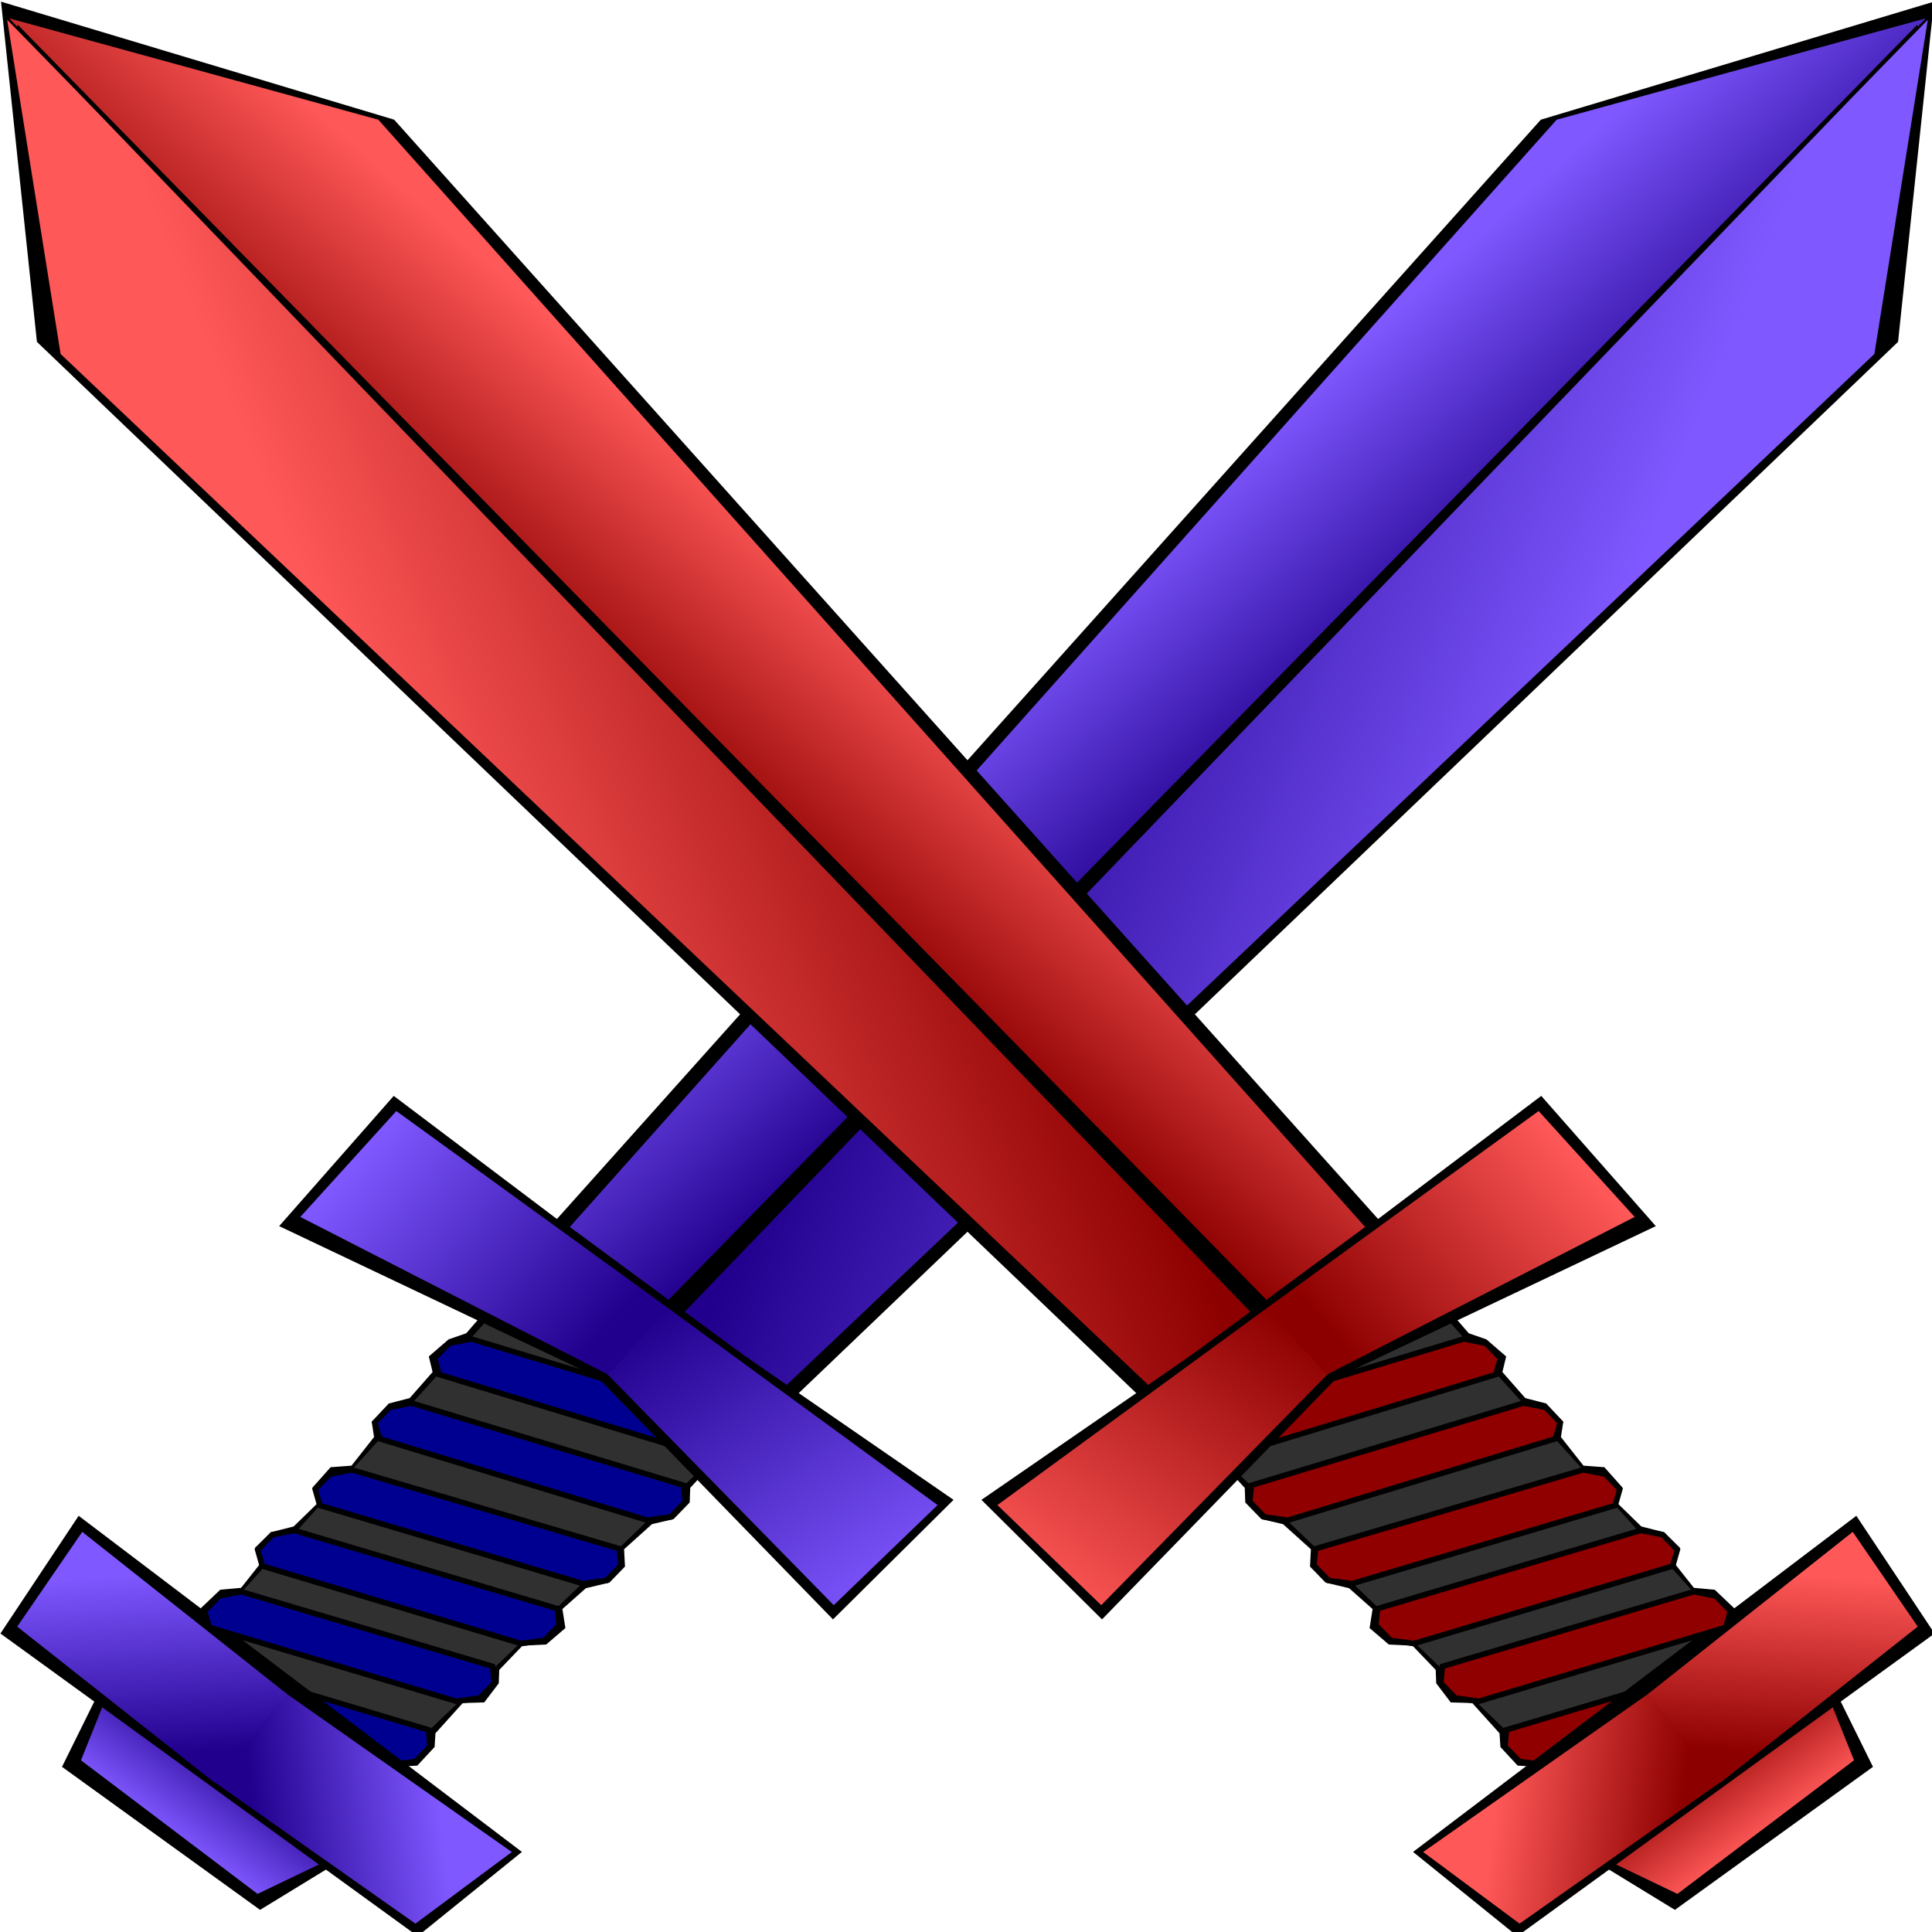 <?xml version="1.0" encoding="UTF-8" standalone="no"?>
<!-- Created with Inkscape (http://www.inkscape.org/) -->
<svg xmlns:dc="http://purl.org/dc/elements/1.1/" xmlns:cc="http://web.resource.org/cc/" xmlns:rdf="http://www.w3.org/1999/02/22-rdf-syntax-ns#" xmlns:svg="http://www.w3.org/2000/svg" xmlns="http://www.w3.org/2000/svg" xmlns:xlink="http://www.w3.org/1999/xlink" xmlns:sodipodi="http://inkscape.sourceforge.net/DTD/sodipodi-0.dtd" xmlns:inkscape="http://www.inkscape.org/namespaces/inkscape" height="200" id="svg1" inkscape:version="0.43+devel" sodipodi:docbase="C:\Documents and Settings\Admin\My Documents" sodipodi:docname="Red versus blue swords.svg" sodipodi:version="0.32" width="200" version="1.0">
  <defs id="defs3">
    <linearGradient id="linearGradient10076">
      <stop id="stop10078" offset="0" style="stop-color:#21008d;stop-opacity:1;"/>
      <stop id="stop10080" offset="1" style="stop-color:#7f58ff;stop-opacity:1;"/>
    </linearGradient>
    <linearGradient id="linearGradient4795">
      <stop style="stop-color:#8d0000;stop-opacity:1;" offset="0" id="stop4797"/>
      <stop style="stop-color:#ff5858;stop-opacity:1;" offset="1" id="stop4799"/>
    </linearGradient>
    <linearGradient id="linearGradient3916">
      <stop style="stop-color:#ff0101;stop-opacity:0.098;" offset="0" id="stop3918"/>
      <stop style="stop-color:#ffffff;stop-opacity:0;" offset="1" id="stop3920"/>
    </linearGradient>
    <linearGradient id="linearGradient2199">
      <stop id="stop2200" offset="0" style="stop-color:#0163ff;stop-opacity:0.101;"/>
      <stop id="stop2201" offset="1" style="stop-color:#ffffff;stop-opacity:0;"/>
    </linearGradient>
    <linearGradient id="linearGradient2180">
      <stop id="stop2181" offset="0" style="stop-color:#b0b0b0;stop-opacity:1;"/>
      <stop id="stop2182" offset="1" style="stop-color:#e8e8e9;stop-opacity:1;"/>
    </linearGradient>
    <linearGradient id="linearGradient2183" inkscape:collect="always" x1="666.226" x2="692.384" xlink:href="#linearGradient2180" y1="107.832" y2="17.733" gradientTransform="scale(0.332,3.012)" gradientUnits="userSpaceOnUse"/>
    <linearGradient id="linearGradient2185" inkscape:collect="always" x1="676.048" x2="571.417" xlink:href="#linearGradient2180" y1="103.763" y2="34.009" gradientTransform="scale(0.332,3.012)" gradientUnits="userSpaceOnUse"/>
    <linearGradient id="linearGradient2186" inkscape:collect="always" x1="130.541" x2="130.541" xlink:href="#linearGradient2180" y1="786.663" y2="822.546" gradientTransform="scale(1.694,0.59)" gradientUnits="userSpaceOnUse"/>
    <linearGradient id="linearGradient2188" inkscape:collect="always" x1="143.798" x2="106.52" xlink:href="#linearGradient2180" y1="521.995" y2="522.718" gradientTransform="scale(1.504,0.665)" gradientUnits="userSpaceOnUse"/>
    <linearGradient id="linearGradient2190" inkscape:collect="always" x1="145.819" x2="193.428" xlink:href="#linearGradient2180" y1="537.138" y2="541.288" gradientTransform="scale(1.509,0.663)" gradientUnits="userSpaceOnUse"/>
    <linearGradient id="linearGradient2192" inkscape:collect="always" x1="147.873" x2="118.722" xlink:href="#linearGradient2180" y1="687.357" y2="673.501" gradientTransform="scale(1.463,0.684)" gradientUnits="userSpaceOnUse"/>
    <linearGradient id="linearGradient2194" inkscape:collect="always" x1="151.102" x2="177.237" xlink:href="#linearGradient2180" y1="697.501" y2="685.193" gradientTransform="scale(1.495,0.669)" gradientUnits="userSpaceOnUse"/>
    <linearGradient id="linearGradient2202" inkscape:collect="always" x1="423.394" x2="556.42" xlink:href="#linearGradient2199" y1="10.073" y2="155.444" gradientTransform="scale(0.464,2.156)" gradientUnits="userSpaceOnUse"/>
    <linearGradient inkscape:collect="always" xlink:href="#linearGradient2180" id="linearGradient1400" x1="676.048" y1="103.763" x2="571.417" y2="34.009" gradientTransform="scale(0.332,3.012)" gradientUnits="userSpaceOnUse"/>
    <linearGradient inkscape:collect="always" xlink:href="#linearGradient2180" id="linearGradient1402" x1="130.541" y1="786.663" x2="130.541" y2="822.546" gradientTransform="scale(1.694,0.59)" gradientUnits="userSpaceOnUse"/>
    <linearGradient inkscape:collect="always" xlink:href="#linearGradient2180" id="linearGradient1404" x1="151.102" y1="697.501" x2="177.237" y2="685.193" gradientTransform="scale(1.495,0.669)" gradientUnits="userSpaceOnUse"/>
    <linearGradient inkscape:collect="always" xlink:href="#linearGradient2180" id="linearGradient1406" x1="666.226" y1="107.832" x2="692.384" y2="17.733" gradientTransform="scale(0.332,3.012)" gradientUnits="userSpaceOnUse"/>
    <linearGradient inkscape:collect="always" xlink:href="#linearGradient2199" id="linearGradient1408" x1="423.394" y1="10.073" x2="556.42" y2="155.444" gradientTransform="scale(0.464,2.156)" gradientUnits="userSpaceOnUse"/>
    <linearGradient inkscape:collect="always" xlink:href="#linearGradient2180" id="linearGradient1410" x1="145.819" y1="537.138" x2="193.428" y2="541.288" gradientTransform="scale(1.509,0.663)" gradientUnits="userSpaceOnUse"/>
    <linearGradient inkscape:collect="always" xlink:href="#linearGradient2180" id="linearGradient1412" x1="143.798" y1="521.995" x2="106.52" y2="522.718" gradientTransform="scale(1.504,0.665)" gradientUnits="userSpaceOnUse"/>
    <linearGradient inkscape:collect="always" xlink:href="#linearGradient2180" id="linearGradient1414" x1="147.873" y1="687.357" x2="118.722" y2="673.501" gradientTransform="scale(1.463,0.684)" gradientUnits="userSpaceOnUse"/>
    <linearGradient inkscape:collect="always" xlink:href="#linearGradient4795" id="linearGradient2135" gradientUnits="userSpaceOnUse" gradientTransform="matrix(-0.655,0.483,0.259,0.267,99.287,-73.555)" x1="147.873" y1="687.357" x2="118.722" y2="673.501"/>
    <linearGradient inkscape:collect="always" xlink:href="#linearGradient4795" id="linearGradient2138" gradientUnits="userSpaceOnUse" gradientTransform="matrix(-0.674,0.497,0.252,0.26,99.287,-73.555)" x1="143.798" y1="521.995" x2="106.52" y2="522.718"/>
    <linearGradient inkscape:collect="always" xlink:href="#linearGradient4795" id="linearGradient2141" gradientUnits="userSpaceOnUse" gradientTransform="matrix(-0.676,0.498,0.251,0.259,99.287,-73.555)" x1="145.819" y1="537.138" x2="193.428" y2="541.288"/>
    <linearGradient inkscape:collect="always" xlink:href="#linearGradient4795" id="linearGradient2148" gradientUnits="userSpaceOnUse" gradientTransform="matrix(-0.149,0.11,1.141,1.176,99.287,-73.555)" x1="666.226" y1="107.832" x2="692.384" y2="17.733"/>
    <linearGradient inkscape:collect="always" xlink:href="#linearGradient4795" id="linearGradient2151" gradientUnits="userSpaceOnUse" gradientTransform="matrix(-0.669,0.493,0.253,0.261,99.287,-73.555)" x1="151.102" y1="697.501" x2="177.237" y2="685.193"/>
    <linearGradient inkscape:collect="always" xlink:href="#linearGradient4795" id="linearGradient2163" gradientUnits="userSpaceOnUse" gradientTransform="matrix(-0.759,0.559,0.224,0.23,99.287,-73.555)" x1="130.541" y1="786.663" x2="130.541" y2="822.546"/>
    <linearGradient inkscape:collect="always" xlink:href="#linearGradient4795" id="linearGradient2167" gradientUnits="userSpaceOnUse" gradientTransform="matrix(-0.149,0.11,1.141,1.176,99.287,-73.555)" x1="676.048" y1="103.763" x2="571.417" y2="34.009"/>
    <linearGradient inkscape:collect="always" xlink:href="#linearGradient10076" id="linearGradient9168" gradientUnits="userSpaceOnUse" gradientTransform="matrix(0.655,0.483,-0.259,0.267,101.022,-73.555)" x1="147.873" y1="687.357" x2="118.722" y2="673.501"/>
    <linearGradient inkscape:collect="always" xlink:href="#linearGradient10076" id="linearGradient9171" gradientUnits="userSpaceOnUse" gradientTransform="matrix(0.674,0.497,-0.252,0.26,101.022,-73.555)" x1="143.798" y1="521.995" x2="106.52" y2="522.718"/>
    <linearGradient inkscape:collect="always" xlink:href="#linearGradient10076" id="linearGradient9174" gradientUnits="userSpaceOnUse" gradientTransform="matrix(0.676,0.498,-0.251,0.259,101.022,-73.555)" x1="145.819" y1="537.138" x2="193.428" y2="541.288"/>
    <linearGradient inkscape:collect="always" xlink:href="#linearGradient10076" id="linearGradient9181" gradientUnits="userSpaceOnUse" gradientTransform="matrix(0.149,0.11,-1.141,1.176,101.022,-73.555)" x1="666.226" y1="107.832" x2="692.384" y2="17.733"/>
    <linearGradient inkscape:collect="always" xlink:href="#linearGradient10076" id="linearGradient9184" gradientUnits="userSpaceOnUse" gradientTransform="matrix(0.669,0.493,-0.253,0.261,101.022,-73.555)" x1="151.102" y1="697.501" x2="177.237" y2="685.193"/>
    <linearGradient inkscape:collect="always" xlink:href="#linearGradient10076" id="linearGradient9196" gradientUnits="userSpaceOnUse" gradientTransform="matrix(0.759,0.559,-0.224,0.23,101.022,-73.555)" x1="130.541" y1="786.663" x2="130.541" y2="822.546"/>
    <linearGradient inkscape:collect="always" xlink:href="#linearGradient10076" id="linearGradient9200" gradientUnits="userSpaceOnUse" gradientTransform="matrix(0.149,0.11,-1.141,1.176,101.022,-73.555)" x1="676.048" y1="103.763" x2="571.417" y2="34.009"/>
    <linearGradient inkscape:collect="always" xlink:href="#linearGradient10076" id="linearGradient12735" gradientUnits="userSpaceOnUse" gradientTransform="matrix(0.149,0.11,-1.141,1.176,101.022,-73.555)" x1="676.048" y1="103.763" x2="571.417" y2="34.009"/>
    <linearGradient inkscape:collect="always" xlink:href="#linearGradient10076" id="linearGradient12737" gradientUnits="userSpaceOnUse" gradientTransform="matrix(0.759,0.559,-0.224,0.23,101.022,-73.555)" x1="130.541" y1="786.663" x2="130.541" y2="822.546"/>
    <linearGradient inkscape:collect="always" xlink:href="#linearGradient10076" id="linearGradient12739" gradientUnits="userSpaceOnUse" gradientTransform="matrix(0.669,0.493,-0.253,0.261,101.022,-73.555)" x1="151.102" y1="697.501" x2="177.237" y2="685.193"/>
    <linearGradient inkscape:collect="always" xlink:href="#linearGradient10076" id="linearGradient12741" gradientUnits="userSpaceOnUse" gradientTransform="matrix(0.149,0.11,-1.141,1.176,101.022,-73.555)" x1="666.226" y1="107.832" x2="692.384" y2="17.733"/>
    <linearGradient inkscape:collect="always" xlink:href="#linearGradient10076" id="linearGradient12743" gradientUnits="userSpaceOnUse" gradientTransform="matrix(0.676,0.498,-0.251,0.259,101.022,-73.555)" x1="145.819" y1="537.138" x2="193.428" y2="541.288"/>
    <linearGradient inkscape:collect="always" xlink:href="#linearGradient10076" id="linearGradient12745" gradientUnits="userSpaceOnUse" gradientTransform="matrix(0.674,0.497,-0.252,0.26,101.022,-73.555)" x1="143.798" y1="521.995" x2="106.52" y2="522.718"/>
    <linearGradient inkscape:collect="always" xlink:href="#linearGradient10076" id="linearGradient12747" gradientUnits="userSpaceOnUse" gradientTransform="matrix(0.655,0.483,-0.259,0.267,101.022,-73.555)" x1="147.873" y1="687.357" x2="118.722" y2="673.501"/>
    <linearGradient inkscape:collect="always" xlink:href="#linearGradient10076" id="linearGradient12750" gradientUnits="userSpaceOnUse" gradientTransform="matrix(0.655,0.483,-0.259,0.267,101.022,-73.555)" x1="147.873" y1="687.357" x2="118.722" y2="673.501"/>
    <linearGradient inkscape:collect="always" xlink:href="#linearGradient10076" id="linearGradient12753" gradientUnits="userSpaceOnUse" gradientTransform="matrix(0.674,0.497,-0.252,0.26,101.022,-73.555)" x1="143.798" y1="521.995" x2="106.52" y2="522.718"/>
    <linearGradient inkscape:collect="always" xlink:href="#linearGradient10076" id="linearGradient12756" gradientUnits="userSpaceOnUse" gradientTransform="matrix(0.676,0.498,-0.251,0.259,101.022,-73.555)" x1="145.819" y1="537.138" x2="193.428" y2="541.288"/>
    <linearGradient inkscape:collect="always" xlink:href="#linearGradient10076" id="linearGradient12760" gradientUnits="userSpaceOnUse" gradientTransform="matrix(0.149,0.11,-1.141,1.176,101.022,-73.555)" x1="666.226" y1="107.832" x2="692.384" y2="17.733"/>
    <linearGradient inkscape:collect="always" xlink:href="#linearGradient10076" id="linearGradient12763" gradientUnits="userSpaceOnUse" gradientTransform="matrix(0.669,0.493,-0.253,0.261,101.022,-73.555)" x1="151.102" y1="697.501" x2="177.237" y2="685.193"/>
    <linearGradient inkscape:collect="always" xlink:href="#linearGradient10076" id="linearGradient12775" gradientUnits="userSpaceOnUse" gradientTransform="matrix(0.759,0.559,-0.224,0.23,101.022,-73.555)" x1="130.541" y1="786.663" x2="130.541" y2="822.546"/>
    <linearGradient inkscape:collect="always" xlink:href="#linearGradient10076" id="linearGradient12779" gradientUnits="userSpaceOnUse" gradientTransform="matrix(0.149,0.11,-1.141,1.176,101.022,-73.555)" x1="676.048" y1="103.763" x2="571.417" y2="34.009"/>
  </defs>
  <sodipodi:namedview bordercolor="#666666" borderopacity="1.0" id="base" inkscape:cx="135.95827" inkscape:cy="120.51008" inkscape:pageopacity="0.0" inkscape:pageshadow="2" inkscape:window-height="696" inkscape:window-width="909" inkscape:window-x="191" inkscape:window-y="32" inkscape:zoom="2.8284271" pagecolor="#ffffff" showgrid="false" inkscape:current-layer="svg1"/>
  <path style="fill:black;fill-opacity:1;fill-rule:evenodd;stroke:black;stroke-width:0.428pt;stroke-linecap:butt;stroke-linejoin:miter;stroke-opacity:1" sodipodi:nodetypes="cccccc" id="path913" d="M 159.664,12.641 L 57.096,127.239 L 81.755,144.71 L 196.213,35.257 L 199.875,0.569 L 159.664,12.641 z "/>
  <path style="fill:url(#linearGradient12760);fill-opacity:1;fill-rule:evenodd;stroke:none;stroke-width:1pt;stroke-linecap:butt;stroke-linejoin:miter;stroke-opacity:1" sodipodi:nodetypes="ccccc" id="path2184" d="M 194.035,36.646 L 81.321,143.486 L 69.748,134.952 L 199.565,2.047 L 194.035,36.646 z "/>
  <g id="g12781">
    <path d="M 161.143,12.392 L 58.987,127.017 L 70.56,135.551 L 199.362,1.897 L 161.143,12.392 z " id="path1556" sodipodi:nodetypes="ccccc" style="fill:url(#linearGradient12779);fill-opacity:1;fill-rule:evenodd;stroke:none;stroke-width:1pt;stroke-linecap:butt;stroke-linejoin:miter;stroke-opacity:1"/>
    <path d="M 12.359,171.532 L 6.782,182.813 L 26.936,197.367 L 37.504,190.907 L 12.359,171.532 z " id="path2830" sodipodi:nodetypes="ccccc" style="fill:black;fill-opacity:1;fill-rule:evenodd;stroke:black;stroke-width:0.428pt;stroke-linecap:butt;stroke-linejoin:miter;stroke-opacity:1"/>
    <path d="M 12.297,172.448 L 8.383,182.226 L 26.661,196.055 L 37.072,191.068 L 12.297,172.448 z " id="path1553" sodipodi:nodetypes="ccccc" style="fill:url(#linearGradient12775);fill-opacity:1;fill-rule:evenodd;stroke:none;stroke-width:0.781pt;stroke-linecap:butt;stroke-linejoin:miter;stroke-opacity:1"/>
    <path d="M 58.042,127.275 L 48.469,138.319 L 46.616,138.961 L 44.783,140.546 L 45.166,142.128 L 42.603,145.043 L 40.437,145.601 L 38.856,147.307 L 39.09,148.863 L 36.558,152.074 L 36.544,152.064 L 34.391,152.225 L 32.756,154.063 L 33.23,155.752 L 30.577,158.337 L 28.226,158.931 L 26.789,160.336 L 27.263,162.025 L 25.14,164.708 L 22.953,164.907 L 21.06,166.706 L 21.772,168.377 L 21.826,168.396 L 21.45,168.809 L 28.494,174.191 L 19.524,171.511 L 17.239,171.961 L 15.736,173.51 L 16.21,175.199 L 38.641,181.967 L 40.227,183.178 L 40.87,182.564 L 43.04,182.433 L 44.646,180.702 L 44.737,179.283 L 47.741,175.953 L 49.95,175.888 L 51.286,174.13 L 51.338,172.721 L 53.934,170.014 L 56.404,169.896 L 58.152,168.398 L 57.844,166.431 L 60.483,164.091 L 62.909,163.511 L 64.339,162.037 L 64.246,160.228 L 67.325,157.458 L 69.549,156.939 L 71.052,155.39 L 71.108,153.882 L 73.93,150.815 L 76.343,150.481 L 77.846,148.931 L 77.67,147.232 L 80.933,144.092 L 58.042,127.275 z " id="path2832" sodipodi:nodetypes="ccccccccccccccccccccccccccccccccccccccccccccccccccccccccc" style="fill:black;fill-opacity:1;fill-rule:evenodd;stroke:black;stroke-width:0.526pt;stroke-linecap:butt;stroke-linejoin:miter;stroke-opacity:1"/>
    <path d="M 58.783,127.407 L 21.32,168.892 L 40.105,183.276 L 80.816,144.186 L 58.783,127.407 z " id="path1545" sodipodi:nodetypes="ccccc" style="fill:#303030;fill-opacity:1;fill-rule:evenodd;stroke:none;stroke-width:0.96pt;stroke-linecap:butt;stroke-linejoin:miter;stroke-opacity:1"/>
    <path d="M 45.457,142.292 L 73.781,150.915 L 76.219,150.579 L 77.726,149.025 L 77.554,147.299 L 48.771,138.605 L 46.488,139.054 L 44.98,140.608 L 45.457,142.292 z " id="path2206" sodipodi:nodetypes="ccccccccc" style="fill:#000090;fill-opacity:1;fill-rule:evenodd;stroke:black;stroke-width:0.428pt;stroke-linecap:butt;stroke-linejoin:miter;stroke-opacity:1"/>
    <path d="M 16.086,175.286 L 40.582,182.685 L 43.019,182.349 L 44.527,180.795 L 44.355,179.068 L 19.4,171.598 L 17.117,172.047 L 15.609,173.601 L 16.086,175.286 z " id="path2208" sodipodi:nodetypes="ccccccccc" style="fill:#000090;fill-opacity:1;fill-rule:evenodd;stroke:black;stroke-width:0.428pt;stroke-linecap:butt;stroke-linejoin:miter;stroke-opacity:1"/>
    <path d="M 8.212,157.325 L 0.434,169.03 L 43.228,200.07 L 53.567,191.717 L 8.212,157.325 z " id="path1550" sodipodi:nodetypes="ccccc" style="fill:black;fill-opacity:1;fill-rule:evenodd;stroke:black;stroke-width:0.428pt;stroke-linecap:butt;stroke-linejoin:miter;stroke-opacity:1"/>
    <path d="M 21.653,168.46 L 47.22,176.116 L 49.657,175.78 L 51.165,174.226 L 50.992,172.499 L 24.967,164.772 L 22.683,165.221 L 21.176,166.775 L 21.653,168.46 z " id="path2207" sodipodi:nodetypes="ccccccccc" style="fill:#000090;fill-opacity:1;fill-rule:evenodd;stroke:black;stroke-width:0.428pt;stroke-linecap:butt;stroke-linejoin:miter;stroke-opacity:1"/>
    <path d="M 27.148,162.115 L 53.94,170.141 L 56.377,169.806 L 57.885,168.252 L 57.713,166.525 L 30.462,158.428 L 28.179,158.877 L 26.671,160.431 L 27.148,162.115 z " id="path2203" style="fill:#000090;fill-opacity:1;fill-rule:evenodd;stroke:black;stroke-width:0.428pt;stroke-linecap:butt;stroke-linejoin:miter;stroke-opacity:1"/>
    <path d="M 33.103,155.842 L 60.353,163.94 L 62.79,163.604 L 64.298,162.05 L 64.125,160.323 L 36.417,152.155 L 34.133,152.604 L 32.626,154.158 L 33.103,155.842 z " id="path2204" sodipodi:nodetypes="ccccccccc" style="fill:#000090;fill-opacity:1;fill-rule:evenodd;stroke:black;stroke-width:0.428pt;stroke-linecap:butt;stroke-linejoin:miter;stroke-opacity:1"/>
    <path d="M 39.278,148.933 L 66.99,157.371 L 69.427,157.035 L 70.935,155.481 L 70.763,153.754 L 42.592,145.245 L 40.309,145.694 L 38.801,147.248 L 39.278,148.933 z " id="path2205" sodipodi:nodetypes="ccccccccc" style="fill:#000090;fill-opacity:1;fill-rule:evenodd;stroke:black;stroke-width:0.428pt;stroke-linecap:butt;stroke-linejoin:miter;stroke-opacity:1"/>
    <path d="M 52.983,191.72 L 43.003,199.135 L 21.934,184.294 L 29.418,175.159 L 52.983,191.72 z " id="path2193" sodipodi:nodetypes="ccccc" style="fill:url(#linearGradient12763);fill-opacity:1;fill-rule:evenodd;stroke:none;stroke-width:1pt;stroke-linecap:butt;stroke-linejoin:miter;stroke-opacity:1"/>
    <path d="M 40.799,113.833 L 29.364,126.832 L 62.047,142.351 L 86.233,167.234 L 98.265,155.303 L 69.244,135.293 L 40.799,113.833 z " id="path1543" sodipodi:nodetypes="ccccccc" style="fill:black;fill-opacity:1;fill-rule:evenodd;stroke:black;stroke-width:0.428pt;stroke-linecap:butt;stroke-linejoin:miter;stroke-opacity:1"/>
    <path d="M 97.06,155.803 L 86.308,166.167 L 62.764,142.147 L 69.099,135.368 L 97.06,155.803 z " id="path2189" sodipodi:nodetypes="ccccc" style="fill:url(#linearGradient12756);fill-opacity:1;fill-rule:evenodd;stroke:none;stroke-width:1pt;stroke-linecap:butt;stroke-linejoin:miter;stroke-opacity:1"/>
    <path d="M 41.028,115.014 L 31.088,125.977 L 62.944,142.294 L 69.246,135.47 L 41.028,115.014 z " id="path2187" sodipodi:nodetypes="ccccc" style="fill:url(#linearGradient12753);fill-opacity:1;fill-rule:evenodd;stroke:none;stroke-width:1pt;stroke-linecap:butt;stroke-linejoin:miter;stroke-opacity:1"/>
    <path d="M 8.514,158.578 L 1.782,168.388 L 22.233,184.553 L 29.685,175.342 L 8.514,158.578 z " id="path2191" sodipodi:nodetypes="ccccc" style="fill:url(#linearGradient12750);fill-opacity:1;fill-rule:evenodd;stroke:none;stroke-width:1pt;stroke-linecap:butt;stroke-linejoin:miter;stroke-opacity:1"/>
  </g>
  <path style="fill:black;fill-opacity:1;fill-rule:evenodd;stroke:none;stroke-width:3.75;stroke-linecap:butt;stroke-linejoin:round;stroke-miterlimit:4;stroke-opacity:1" sodipodi:nodetypes="ccccc" id="path2195" d="M 198.466,2.567 L 69.132,134.635 L 70.811,135.873 L 198.627,2.895 L 198.466,2.567 z "/>
  <path d="M 40.645,12.641 L 143.213,127.239 L 118.554,144.71 L 4.096,35.257 L 0.434,0.569 L 40.645,12.641 z " id="path1342" sodipodi:nodetypes="cccccc" style="fill:black;fill-opacity:1;fill-rule:evenodd;stroke:black;stroke-width:0.428pt;stroke-linecap:butt;stroke-linejoin:miter;stroke-opacity:1"/>
  <path d="M 39.166,12.392 L 141.322,127.017 L 129.749,135.551 L 0.947,1.897 L 39.166,12.392 z " id="path1344" sodipodi:nodetypes="ccccc" style="fill:url(#linearGradient2167);fill-opacity:1.0;fill-rule:evenodd;stroke:none;stroke-width:1pt;stroke-linecap:butt;stroke-linejoin:miter;stroke-opacity:1"/>
  <path d="M 187.95,171.532 L 193.527,182.813 L 173.373,197.367 L 162.805,190.907 L 187.95,171.532 z " id="path1346" sodipodi:nodetypes="ccccc" style="fill:black;fill-opacity:1;fill-rule:evenodd;stroke:black;stroke-width:0.428pt;stroke-linecap:butt;stroke-linejoin:miter;stroke-opacity:1"/>
  <path d="M 188.012,172.448 L 191.926,182.226 L 173.648,196.055 L 163.237,191.068 L 188.012,172.448 z " id="path1348" sodipodi:nodetypes="ccccc" style="fill:url(#linearGradient2163);fill-opacity:1.0;fill-rule:evenodd;stroke:none;stroke-width:0.781pt;stroke-linecap:butt;stroke-linejoin:miter;stroke-opacity:1"/>
  <path d="M 142.268,127.275 L 151.84,138.319 L 153.694,138.961 L 155.527,140.546 L 155.143,142.128 L 157.706,145.043 L 159.872,145.601 L 161.453,147.307 L 161.219,148.863 L 163.751,152.074 L 163.765,152.064 L 165.918,152.225 L 167.553,154.063 L 167.079,155.752 L 169.732,158.337 L 172.083,158.931 L 173.52,160.336 L 173.046,162.025 L 175.169,164.708 L 177.356,164.907 L 179.249,166.706 L 178.537,168.377 L 178.483,168.396 L 178.859,168.809 L 171.815,174.191 L 180.785,171.511 L 183.07,171.961 L 184.573,173.51 L 184.099,175.199 L 161.668,181.967 L 160.082,183.178 L 159.439,182.564 L 157.269,182.433 L 155.664,180.702 L 155.572,179.283 L 152.568,175.953 L 150.36,175.888 L 149.023,174.13 L 148.971,172.721 L 146.375,170.014 L 143.905,169.896 L 142.157,168.398 L 142.465,166.431 L 139.826,164.091 L 137.4,163.511 L 135.97,162.037 L 136.063,160.228 L 132.984,157.458 L 130.76,156.939 L 129.257,155.39 L 129.201,153.882 L 126.379,150.815 L 123.966,150.481 L 122.463,148.931 L 122.639,147.232 L 119.376,144.092 L 142.268,127.275 z " id="path1350" sodipodi:nodetypes="ccccccccccccccccccccccccccccccccccccccccccccccccccccccccc" style="fill:black;fill-opacity:1;fill-rule:evenodd;stroke:black;stroke-width:0.526pt;stroke-linecap:butt;stroke-linejoin:miter;stroke-opacity:1"/>
  <path d="M 141.526,127.407 L 178.989,168.892 L 160.205,183.276 L 119.493,144.186 L 141.526,127.407 z " id="path1352" sodipodi:nodetypes="ccccc" style="fill:#303030;fill-opacity:1;fill-rule:evenodd;stroke:none;stroke-width:0.96pt;stroke-linecap:butt;stroke-linejoin:miter;stroke-opacity:1"/>
  <path d="M 154.852,142.292 L 126.528,150.915 L 124.091,150.579 L 122.583,149.025 L 122.755,147.299 L 151.538,138.605 L 153.821,139.054 L 155.329,140.608 L 154.852,142.292 z " id="path1354" sodipodi:nodetypes="ccccccccc" style="fill:#900000;fill-opacity:1;fill-rule:evenodd;stroke:black;stroke-width:0.428pt;stroke-linecap:butt;stroke-linejoin:miter;stroke-opacity:1"/>
  <path d="M 184.223,175.286 L 159.727,182.685 L 157.29,182.349 L 155.782,180.795 L 155.954,179.068 L 180.909,171.598 L 183.192,172.047 L 184.7,173.601 L 184.223,175.286 z " id="path1356" sodipodi:nodetypes="ccccccccc" style="fill:#900000;fill-opacity:1;fill-rule:evenodd;stroke:black;stroke-width:0.428pt;stroke-linecap:butt;stroke-linejoin:miter;stroke-opacity:1"/>
  <path d="M 192.097,157.325 L 199.876,169.03 L 157.081,200.07 L 146.742,191.717 L 192.097,157.325 z " id="path1358" sodipodi:nodetypes="ccccc" style="fill:black;fill-opacity:1;fill-rule:evenodd;stroke:black;stroke-width:0.428pt;stroke-linecap:butt;stroke-linejoin:miter;stroke-opacity:1"/>
  <path d="M 178.656,168.46 L 153.089,176.116 L 150.652,175.78 L 149.144,174.226 L 149.317,172.499 L 175.342,164.772 L 177.626,165.221 L 179.133,166.775 L 178.656,168.46 z " id="path1360" sodipodi:nodetypes="ccccccccc" style="fill:#900000;fill-opacity:1;fill-rule:evenodd;stroke:black;stroke-width:0.428pt;stroke-linecap:butt;stroke-linejoin:miter;stroke-opacity:1"/>
  <path d="M 173.161,162.115 L 146.369,170.141 L 143.932,169.806 L 142.424,168.252 L 142.596,166.525 L 169.847,158.428 L 172.13,158.877 L 173.638,160.431 L 173.161,162.115 z " id="path1362" style="fill:#900000;fill-opacity:1;fill-rule:evenodd;stroke:black;stroke-width:0.428pt;stroke-linecap:butt;stroke-linejoin:miter;stroke-opacity:1"/>
  <path d="M 167.206,155.842 L 139.956,163.94 L 137.519,163.604 L 136.011,162.05 L 136.184,160.323 L 163.892,152.155 L 166.176,152.604 L 167.684,154.158 L 167.206,155.842 z " id="path1364" sodipodi:nodetypes="ccccccccc" style="fill:#900000;fill-opacity:1;fill-rule:evenodd;stroke:black;stroke-width:0.428pt;stroke-linecap:butt;stroke-linejoin:miter;stroke-opacity:1"/>
  <path d="M 161.031,148.933 L 133.319,157.371 L 130.882,157.035 L 129.374,155.481 L 129.546,153.754 L 157.717,145.245 L 160,145.694 L 161.508,147.248 L 161.031,148.933 z " id="path1366" sodipodi:nodetypes="ccccccccc" style="fill:#900000;fill-opacity:1;fill-rule:evenodd;stroke:black;stroke-width:0.428pt;stroke-linecap:butt;stroke-linejoin:miter;stroke-opacity:1"/>
  <path d="M 147.326,191.72 L 157.307,199.135 L 178.375,184.294 L 170.891,175.159 L 147.326,191.72 z " id="path1368" sodipodi:nodetypes="ccccc" style="fill:url(#linearGradient2151);fill-opacity:1.0;fill-rule:evenodd;stroke:none;stroke-width:1pt;stroke-linecap:butt;stroke-linejoin:miter;stroke-opacity:1"/>
  <path d="M 6.274,36.646 L 118.988,143.486 L 130.561,134.952 L 0.744,2.047 L 6.274,36.646 z " id="path1370" sodipodi:nodetypes="ccccc" style="fill:url(#linearGradient2148);fill-opacity:1.0;fill-rule:evenodd;stroke:none;stroke-width:1pt;stroke-linecap:butt;stroke-linejoin:miter;stroke-opacity:1"/>
  <path d="M 159.51,113.833 L 170.945,126.832 L 138.262,142.351 L 114.076,167.234 L 102.044,155.303 L 131.065,135.293 L 159.51,113.833 z " id="path1374" sodipodi:nodetypes="ccccccc" style="fill:black;fill-opacity:1;fill-rule:evenodd;stroke:black;stroke-width:0.428pt;stroke-linecap:butt;stroke-linejoin:miter;stroke-opacity:1"/>
  <path d="M 103.249,155.803 L 114.001,166.167 L 137.545,142.147 L 131.21,135.368 L 103.249,155.803 z " id="path1376" sodipodi:nodetypes="ccccc" style="fill:url(#linearGradient2141);fill-opacity:1.0;fill-rule:evenodd;stroke:none;stroke-width:1pt;stroke-linecap:butt;stroke-linejoin:miter;stroke-opacity:1"/>
  <path d="M 159.281,115.014 L 169.221,125.977 L 137.365,142.294 L 131.063,135.47 L 159.281,115.014 z " id="path1378" sodipodi:nodetypes="ccccc" style="fill:url(#linearGradient2138);fill-opacity:1.0;fill-rule:evenodd;stroke:none;stroke-width:1pt;stroke-linecap:butt;stroke-linejoin:miter;stroke-opacity:1"/>
  <path d="M 191.795,158.578 L 198.527,168.388 L 178.076,184.553 L 170.625,175.342 L 191.795,158.578 z " id="path1380" sodipodi:nodetypes="ccccc" style="fill:url(#linearGradient2135);fill-opacity:1.0;fill-rule:evenodd;stroke:none;stroke-width:1pt;stroke-linecap:butt;stroke-linejoin:miter;stroke-opacity:1"/>
  <path d="M 1.843,2.567 L 131.177,134.635 L 129.498,135.873 L 1.682,2.895 L 1.843,2.567 z " id="path1382" sodipodi:nodetypes="ccccc" style="fill:black;fill-opacity:1;fill-rule:evenodd;stroke:none;stroke-width:3.75;stroke-linecap:butt;stroke-linejoin:round;stroke-miterlimit:4;stroke-opacity:1"/>
</svg>